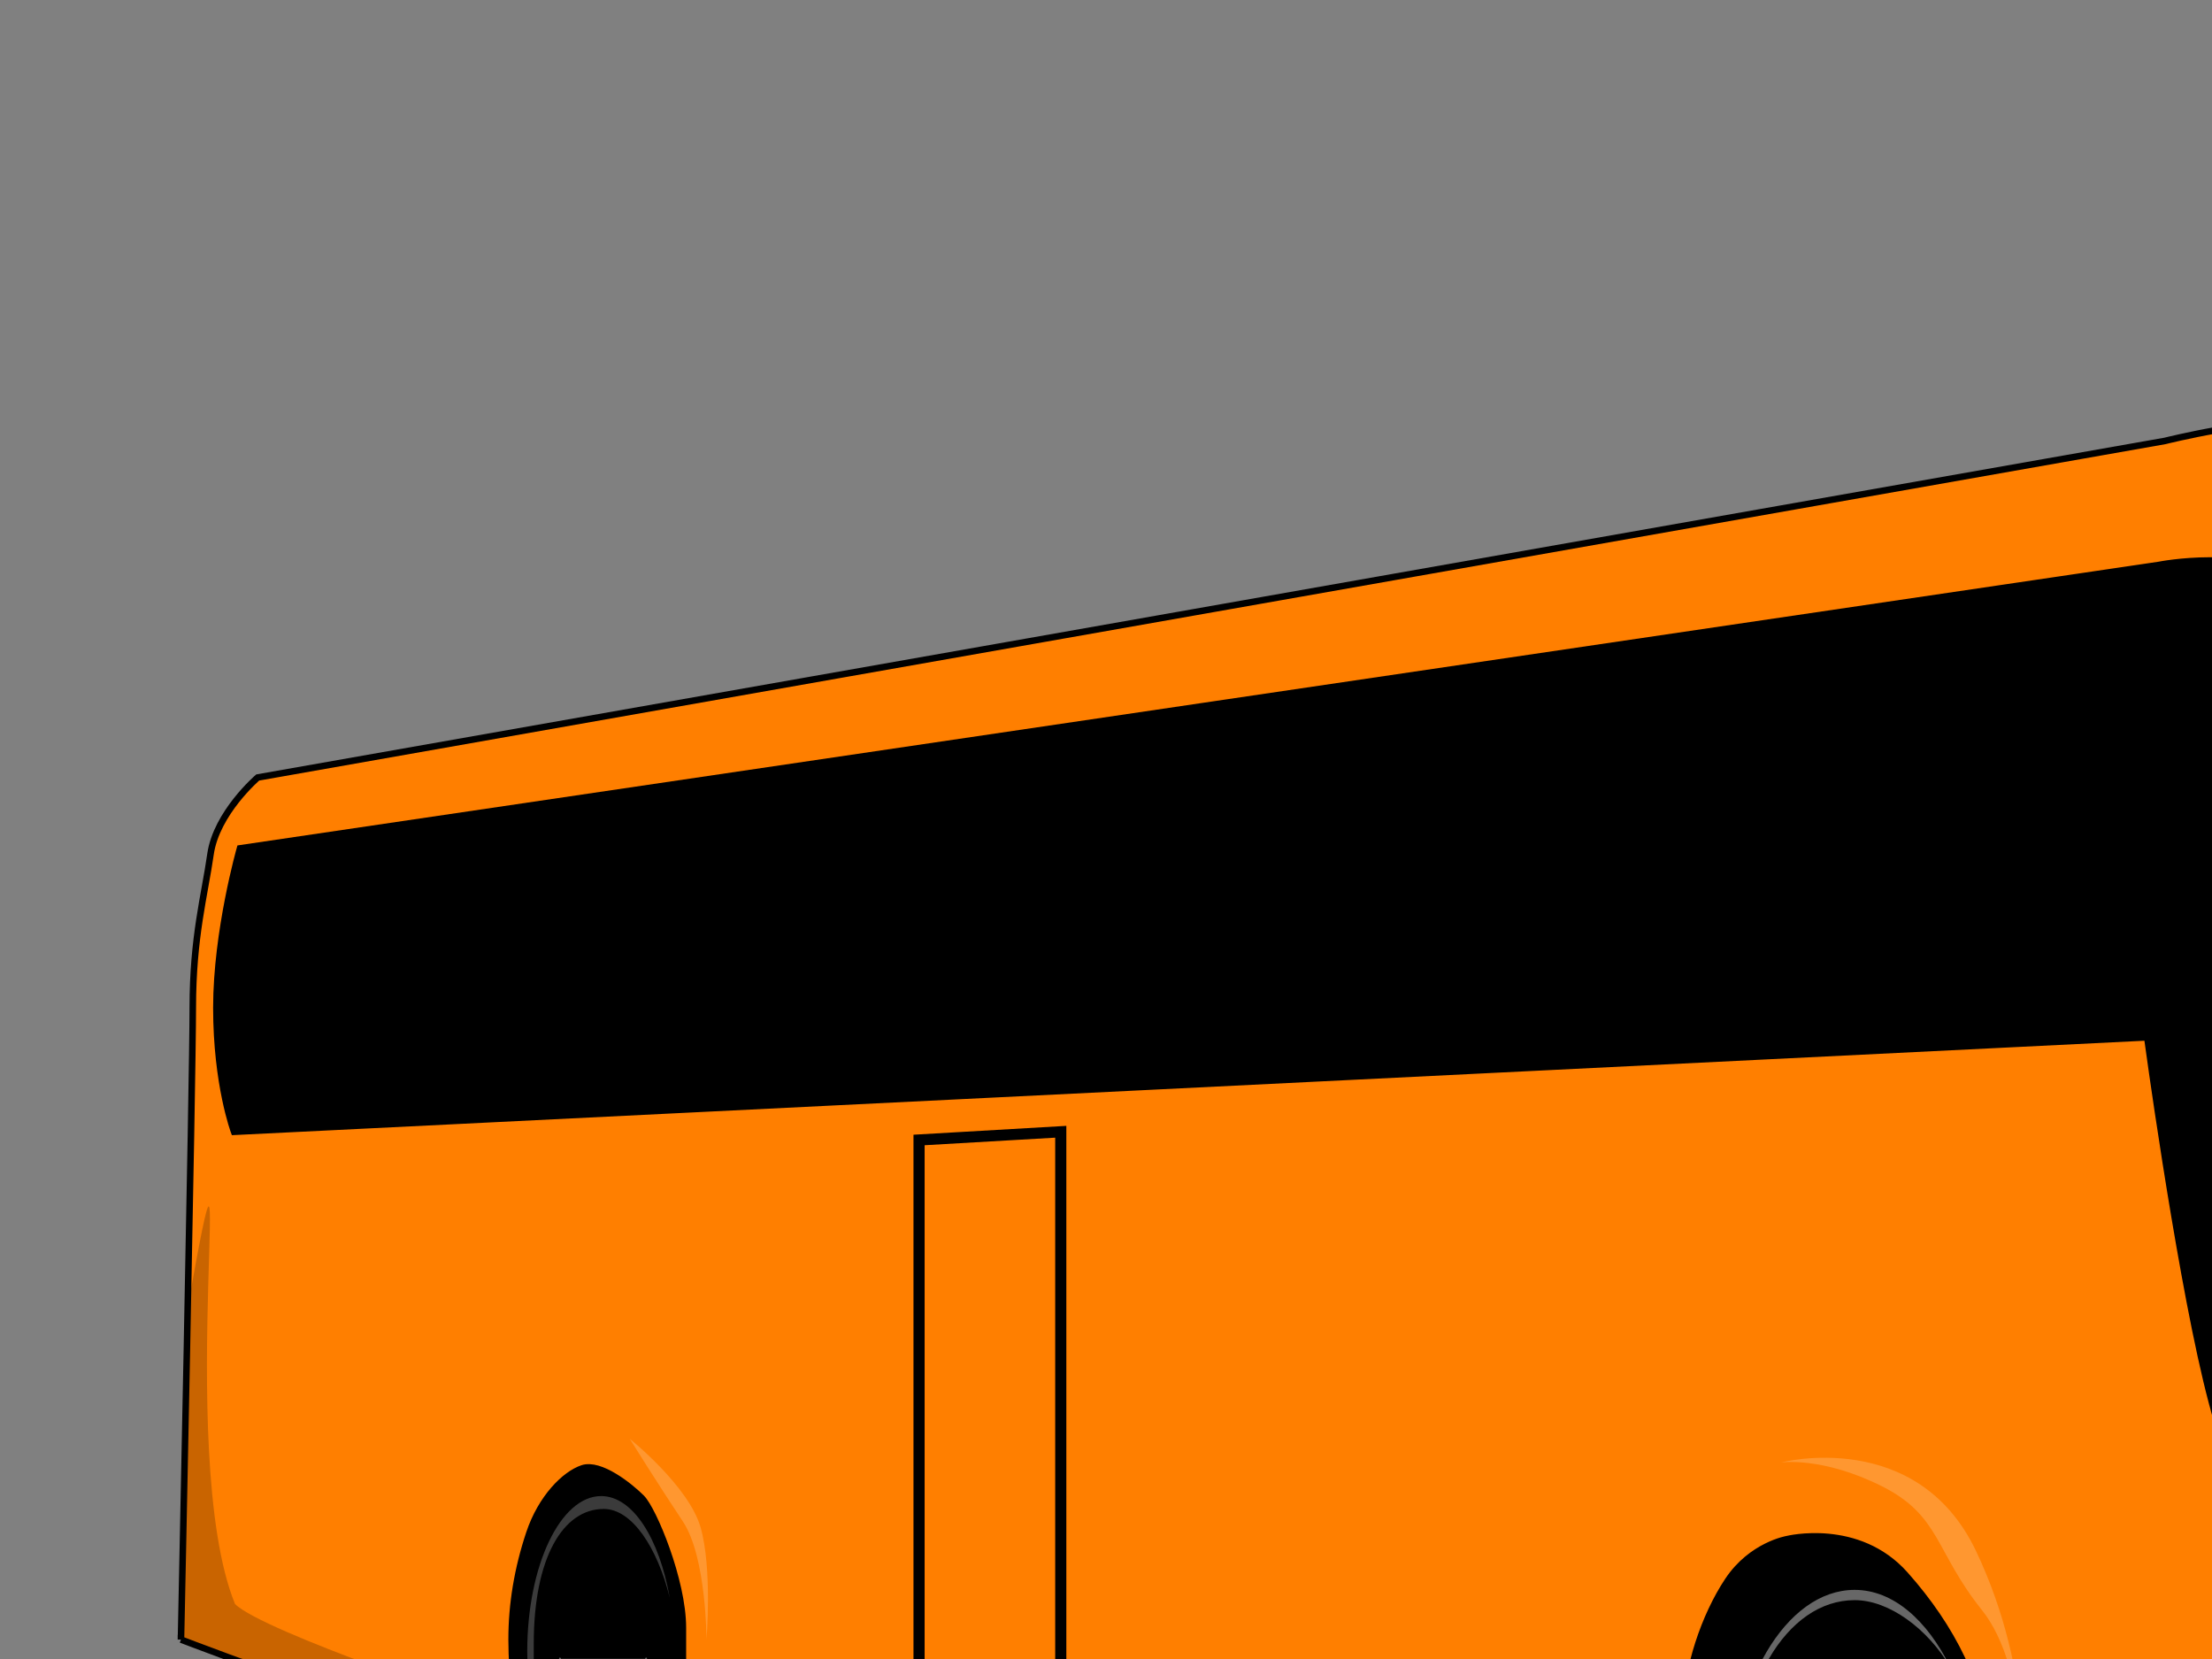 <?xml version="1.0" encoding="UTF-8"?>
<svg viewBox="0 0 640 480" xmlns="http://www.w3.org/2000/svg" xmlns:xlink="http://www.w3.org/1999/xlink">
 <rect x="0" y="0" width="640" height="480" fill="#808080" stroke="none"/>
 <defs>
  <linearGradient id="h" x1=".507" x2=".292" y1="-.139" y2="1">
   <stop offset="0"/>
   <stop stop-opacity="0" offset="1"/>
  </linearGradient>
  <linearGradient id="f">
   <stop stop-color="#acacac" offset="0"/>
   <stop stop-color="#a4a4a4" offset=".783"/>
   <stop stop-color="#272727" offset="1"/>
  </linearGradient>
  <radialGradient id="i" cx="538.37" cy="370.41" r="16.066" gradientTransform="scale(.796 1.256)" gradientUnits="userSpaceOnUse" xlink:href="#f"/>
  <radialGradient id="g" cx="125.73" cy="1178.5" r="49.884" gradientTransform="scale(2.513 .398)" gradientUnits="userSpaceOnUse">
   <stop offset="0"/>
   <stop stop-opacity=".827" offset=".261"/>
   <stop stop-opacity="0" offset="1"/>
  </radialGradient>
  <radialGradient id="j" cx="342.17" cy="308.37" r="10.219" gradientTransform="scale(.693 1.444)" gradientUnits="userSpaceOnUse" xlink:href="#f"/>
 </defs>
 <g fill-rule="evenodd">
  <path d="m926.54 245s13.364-4.455 19.091-1.273c5.728 3.182 13.364 5.091 14 11.454 0.637 6.364 7.637 0.637 7.637 0.637" fill="none" stroke="#000" stroke-width="8.75"/>
  <g stroke-linecap="round" stroke-linejoin="round">
   <rect x="933.77" y="185.77" width="29.242" height="110.7" rx="9.12" ry="25.844" stroke-width="1.248"/>
   <g fill="url(#g)" stroke-opacity=".405" stroke-width=".5">
    <path d="m1024.6 584.67a237.56 37.623 0 1 1 -475.13 0" opacity=".372"/>
    <path d="m831.1 567.47a237.56 37.623 0 1 1 -475.13 0" opacity=".372"/>
    <path d="m676.3 539.52a237.56 37.623 0 1 1 -475.13 0" opacity=".372"/>
    <path d="m523.66 522.32a237.56 37.623 0 1 1 -475.13 0" opacity=".372"/>
   </g>
  </g>
  <path d="m168.31 528.83l66.647-27.949 582.62 51.597s-137.59 38.698-202.09 36.549c-64.497-2.15-221.44-32.249-281.64-40.848-60.197-8.6-249.39-10.75-227.89-15.05 21.499-4.299 62.347-4.299 62.347-4.299z" fill="url(#h)"/>
  <path d="m854.1 491.47a237.56 37.623 0 1 1 -475.13 0" fill="url(#g)" opacity=".372" stroke-linecap="round" stroke-linejoin="round" stroke-opacity=".405" stroke-width=".5"/>
  <g stroke="#000" stroke-width="3.79">
   <path d="m148.41 495.92c0.377 6.422 1.888 14.733 0.377 17.756-1.511 3.022 9.822 0 9.822 0s3.4 8.311 6.8 10.955c3.4 2.645 5.667 3.778 10.956 4.156 5.289 0.378 16.244 0 20.778-0.378 4.533-0.378 7.555 0 9.822-3.778 2.266-3.778 5.666-10.578 7.933-17.378 2.267-6.799 0.378-62.332 0.378-62.332s-32.867-28.711-43.822-28.334c-10.956 0.378-26.822 22.667-26.822 27.2 0 4.534 3.778 54.022 3.778 54.022v-1.889z"/>
   <path d="m537.56 583.36l43.98-4.256s7.093-1.419 12.768-11.35 5.675-36.887 5.675-36.887l-5.675-85.122s-19.862-19.862-58.167-14.187c-38.305 5.674-56.749 28.374-55.33 56.748s2.837 53.911 2.837 53.911 2.838 19.862-1.418 26.956c-4.256 7.093 34.049 0 34.049 0s4.256 5.674 12.768 9.931l8.513 4.256z"/>
  </g>
  <path d="m547.04 582.7c19.919 0.363 32.884-17.303 33.502-51.181 0.313-17.151-8.717-39.996-15.19-51.257 5.097 10.776 8.871 28.12 8.597 43.168-0.618 33.879-15.809 58.871-35.729 58.507-9.901-0.181-20.878-8.625-27.2-19.739 6.376 13.578 24.903 20.299 36.02 20.502z" fill="#fff" fill-opacity=".195" stroke-linecap="round" stroke-linejoin="round" stroke-opacity=".384" stroke-width="1.032"/>
  <g stroke="#000">
   <g stroke-width="3.79">
    <path d="m746.11 415.96l-25.537-106.4-28.374-129.1 21.281-24.118 174.5 18.443 15.606 9.931s29.793 73.773 39.724 107.82c9.931 34.049 22.699 75.192 24.118 90.797 1.419 15.606 5.675 41.143 4.256 49.655-1.419 8.513-89.379 21.281-89.379 21.281l-119.17-15.606-17.025-22.699z"/>
    <path d="m728.46 574.01s218.48-12.122 226.93-18.033c8.444-5.911 13.868-18.903 13.868-18.903s-144.14 11.859-178.34 16.927c-34.199 5.068-62.455 20.009-62.455 20.009z" fill="#5f0000"/>
   </g>
   <path d="m52.361 474.38s3.417-162.3 3.417-182.8c0-20.501 3.417-32.46 5.125-44.419s13.667-22.209 13.667-22.209l551.82-97.38s27.335-6.834 41.002-5.125c13.667 1.708 123.01 10.25 123.01 10.25s47.836 8.542 64.92 13.667c17.084 5.126 27.335 8.542 37.585 20.501 10.251 11.959 13.667 18.793 13.667 18.793s-37.585-6.834-80.295-11.959c-42.711-5.125-68.337-6.834-87.129-6.834-18.793 0-25.627 6.834-32.46 10.251-6.834 3.417-6.834 18.792-6.834 18.792s44.419 184.51 46.127 193.05c1.709 8.543 10.251 27.335 18.793 30.752s20.501 8.542 29.043 11.959 70.045 5.125 93.963 5.125 52.961 1.709 64.92 0c11.959-1.708 20.501-8.542 20.501-8.542v47.836s-1.709 63.211-5.126 68.336c-3.416 5.126-198.18 18.793-210.14 22.21-11.959 3.417-20.501 6.833-32.46 6.833s-141.8-20.501-141.8-20.501l-6.834 6.834s0-34.168-1.708-52.961c-1.709-18.792-10.251-35.877-23.918-51.252-13.667-15.376-34.168-10.251-34.168-10.251s-10.251 1.709-17.085 11.959c-6.833 10.251-11.959 25.626-11.959 37.585s-3.416 32.46-3.416 39.294-1.709 8.542-1.709 8.542l-5.125-5.125s-254.55-34.169-268.22-29.043c-13.668 5.125-11.959-3.417-11.959-3.417v-34.169c0-13.667-8.542-34.168-11.959-37.585-3.417-3.416-11.959-10.25-17.084-8.542-5.126 1.709-11.959 8.542-15.376 18.793-3.417 10.25-5.125 20.501-5.125 30.751 0 10.251 1.708 25.627 1.708 25.627l-6.834-6.834s-27.334 3.417-47.835-3.417-42.71-15.376-42.71-15.376z" fill="#ff7f00" stroke-width="1.895"/>
  </g>
  <path d="m848.48 518.8l-6.833-30.751s90.546-6.834 97.379-3.417c6.834 3.417 1.709 30.751 1.709 30.751l-78.587 6.834 77.173-8.704-3.711-26.966c-5.258-0.501-89.383-2.71-91.091 4.123-1.709 6.834 3.961 28.13 3.961 28.13z" fill-opacity=".514"/>
  <g stroke="#000">
   <g stroke-width="1.895">
    <path d="m880.94 517.09l25.626-30.752" fill="none"/>
    <path d="m723.77 501.72s-29.043-3.417-46.127-22.209c-17.085-18.793-30.752-44.419-39.294-80.296s-17.084-99.088-17.084-99.088l-553.53 27.334s-5.125-13.667-5.125-35.876c0-22.21 6.834-46.127 6.834-46.127l555.24-82.004s25.626-5.126 41.002 5.125c15.375 10.25 20.501 23.918 23.918 34.168 3.416 10.251 30.751 129.84 32.459 150.34 1.709 20.501 3.417 29.043 3.417 29.043l-1.708 119.59z"/>
   </g>
   <g fill="none">
    <path d="m643.47 421.42l1.709 136.67 80.295 10.25 1.709-5.125-1.709-124.71" stroke-width="3.411"/>
    <path d="m265.91 507.6v-177.77l41.002-2.376v184.7" stroke-width="3.222"/>
   </g>
  </g>
  <g fill="#fff">
   <g fill-opacity=".189">
    <path d="m585.39 518.8s1.709-35.877-11.959-52.961c-13.667-17.084-11.959-27.334-29.043-35.876-17.084-8.543-29.043-6.834-29.043-6.834s39.294-10.251 56.378 25.626 13.667 70.045 13.667 70.045z"/>
    <path d="m204.41 474.38s0-23.918-6.833-34.168c-6.834-10.25-15.376-23.918-15.376-23.918s17.084 13.668 20.501 25.626c3.417 11.959 1.708 32.46 1.708 32.46z"/>
    <path d="m648.6 129.28s17.084-6.833 32.459 5.125c15.376 11.959 29.044 29.044 29.044 29.044s-13.668 1.708-13.668 10.25 1.709-6.834-11.959-22.209c-13.667-15.376-8.542-11.959-17.084-15.376s-18.792-6.834-18.792-6.834z"/>
    <path d="m768.19 424.84s5.125 6.834 15.375 8.542c10.251 1.709 13.668 3.417 13.668 3.417s3.417 17.084-5.125 34.168c-8.543 17.085-10.251 105.92-13.668 78.588-3.417-27.335-1.708-76.879-3.417-93.963-1.708-17.084-6.833-30.752-6.833-30.752z"/>
   </g>
   <path d="m642.72 419.58l-2.162-171.67 52.387-4.365 1.583 5.631s-41.249-3.056-45.296 4.158c-4.048 7.215-4.131 4.378-3.718 18.559 0.413 14.182-2.794 147.69-2.794 147.69z" fill-opacity=".789"/>
   <g stroke="#000" stroke-width="1.895">
    <path d="m747.53 492.56l1.418 18.443s12.769 4.257 24.119 4.257c11.349 0 43.98-1.419 43.98-1.419l-2.838-24.118h-31.211c-9.931 0-18.444 0-25.537 1.418-7.094 1.419-9.931 1.419-9.931 1.419z"/>
    <path d="m957.5 484.05l-1.419 25.537 12.769-4.256 2.837-24.119s0-1.418-5.675 1.419c-5.675 2.838-8.512 1.419-8.512 1.419z"/>
   </g>
  </g>
  <g stroke-linecap="round" stroke-linejoin="round">
   <g stroke-opacity=".384" stroke-width="1.032">
    <path d="m558.2 521.7a22.061 38.244 0 1 1 -44.123 0" fill="url(#i)" stroke="#fff"/>
    <path d="m536.6 460c-19.922 0-36.067 27.532-36.067 61.416 0 17.153 4.161 32.566 10.838 43.708-5.293-10.681-9.383-27.954-9.383-43.005 0-33.884 14.733-59.149 34.655-59.149 9.903 0 21.033 8.243 27.556 19.24-6.622-13.46-16.481-22.21-27.599-22.21z" fill="#fff" fill-opacity=".405"/>
   </g>
   <g stroke-opacity=".405" stroke-width=".5">
    <path d="m186.94 479.85a12.467 27.011 0 1 1 -24.934 0" fill="url(#j)" stroke="#fff"/>
    <path d="m173.93 432.86c-11.782 0-21.38 20.136-21.38 44.951 0 7.468 1.134 14.174 2.665 20.374-0.856-4.865-0.784-17.146-0.784-22.636 0-24.815 8.465-38.966 20.247-38.966 8.225 0 15.529 11.283 19.093 25.652-3.023-17.093-10.676-29.375-19.841-29.375z" fill="#fff" fill-opacity=".627" opacity=".372"/>
   </g>
  </g>
  <path d="m846.15 181.56l53.747 8.599s21.499 45.148 23.649 55.897c2.15 10.75 17.199 51.598 17.199 51.598s-38.698-88.146-42.998-94.596c-4.3-6.449-51.597-21.498-51.597-21.498z" fill="#fff" fill-opacity=".416" stroke="#000" stroke-width="1.895"/>
  <g stroke-linecap="round" stroke-linejoin="round" stroke-width="1.392">
   <rect x="709.01" y="211.65" width="39.109" height="112.8" rx="12.197" ry="26.336" fill="#fff" fill-opacity=".827"/>
   <rect x="711.99" y="209.71" width="36.36" height="110.85" rx="11.34" ry="25.88"/>
  </g>
  <path d="m752.82 250.55s-3.182-6.364-9.545-8.909c-8.909-1.909-27.364-2.546-29.909-1.909-2.546 0.636 27.363-3.182 33.727-0.637 6.364 2.546 5.727 11.455 5.727 11.455z" fill="#fff" fill-opacity=".584"/>
  <path d="m54 380.09l-2 94 50 18 40 2s-66-22-74-30c-18-44 2-174-14-84z" fill-opacity=".211"/>
 </g>
</svg>
